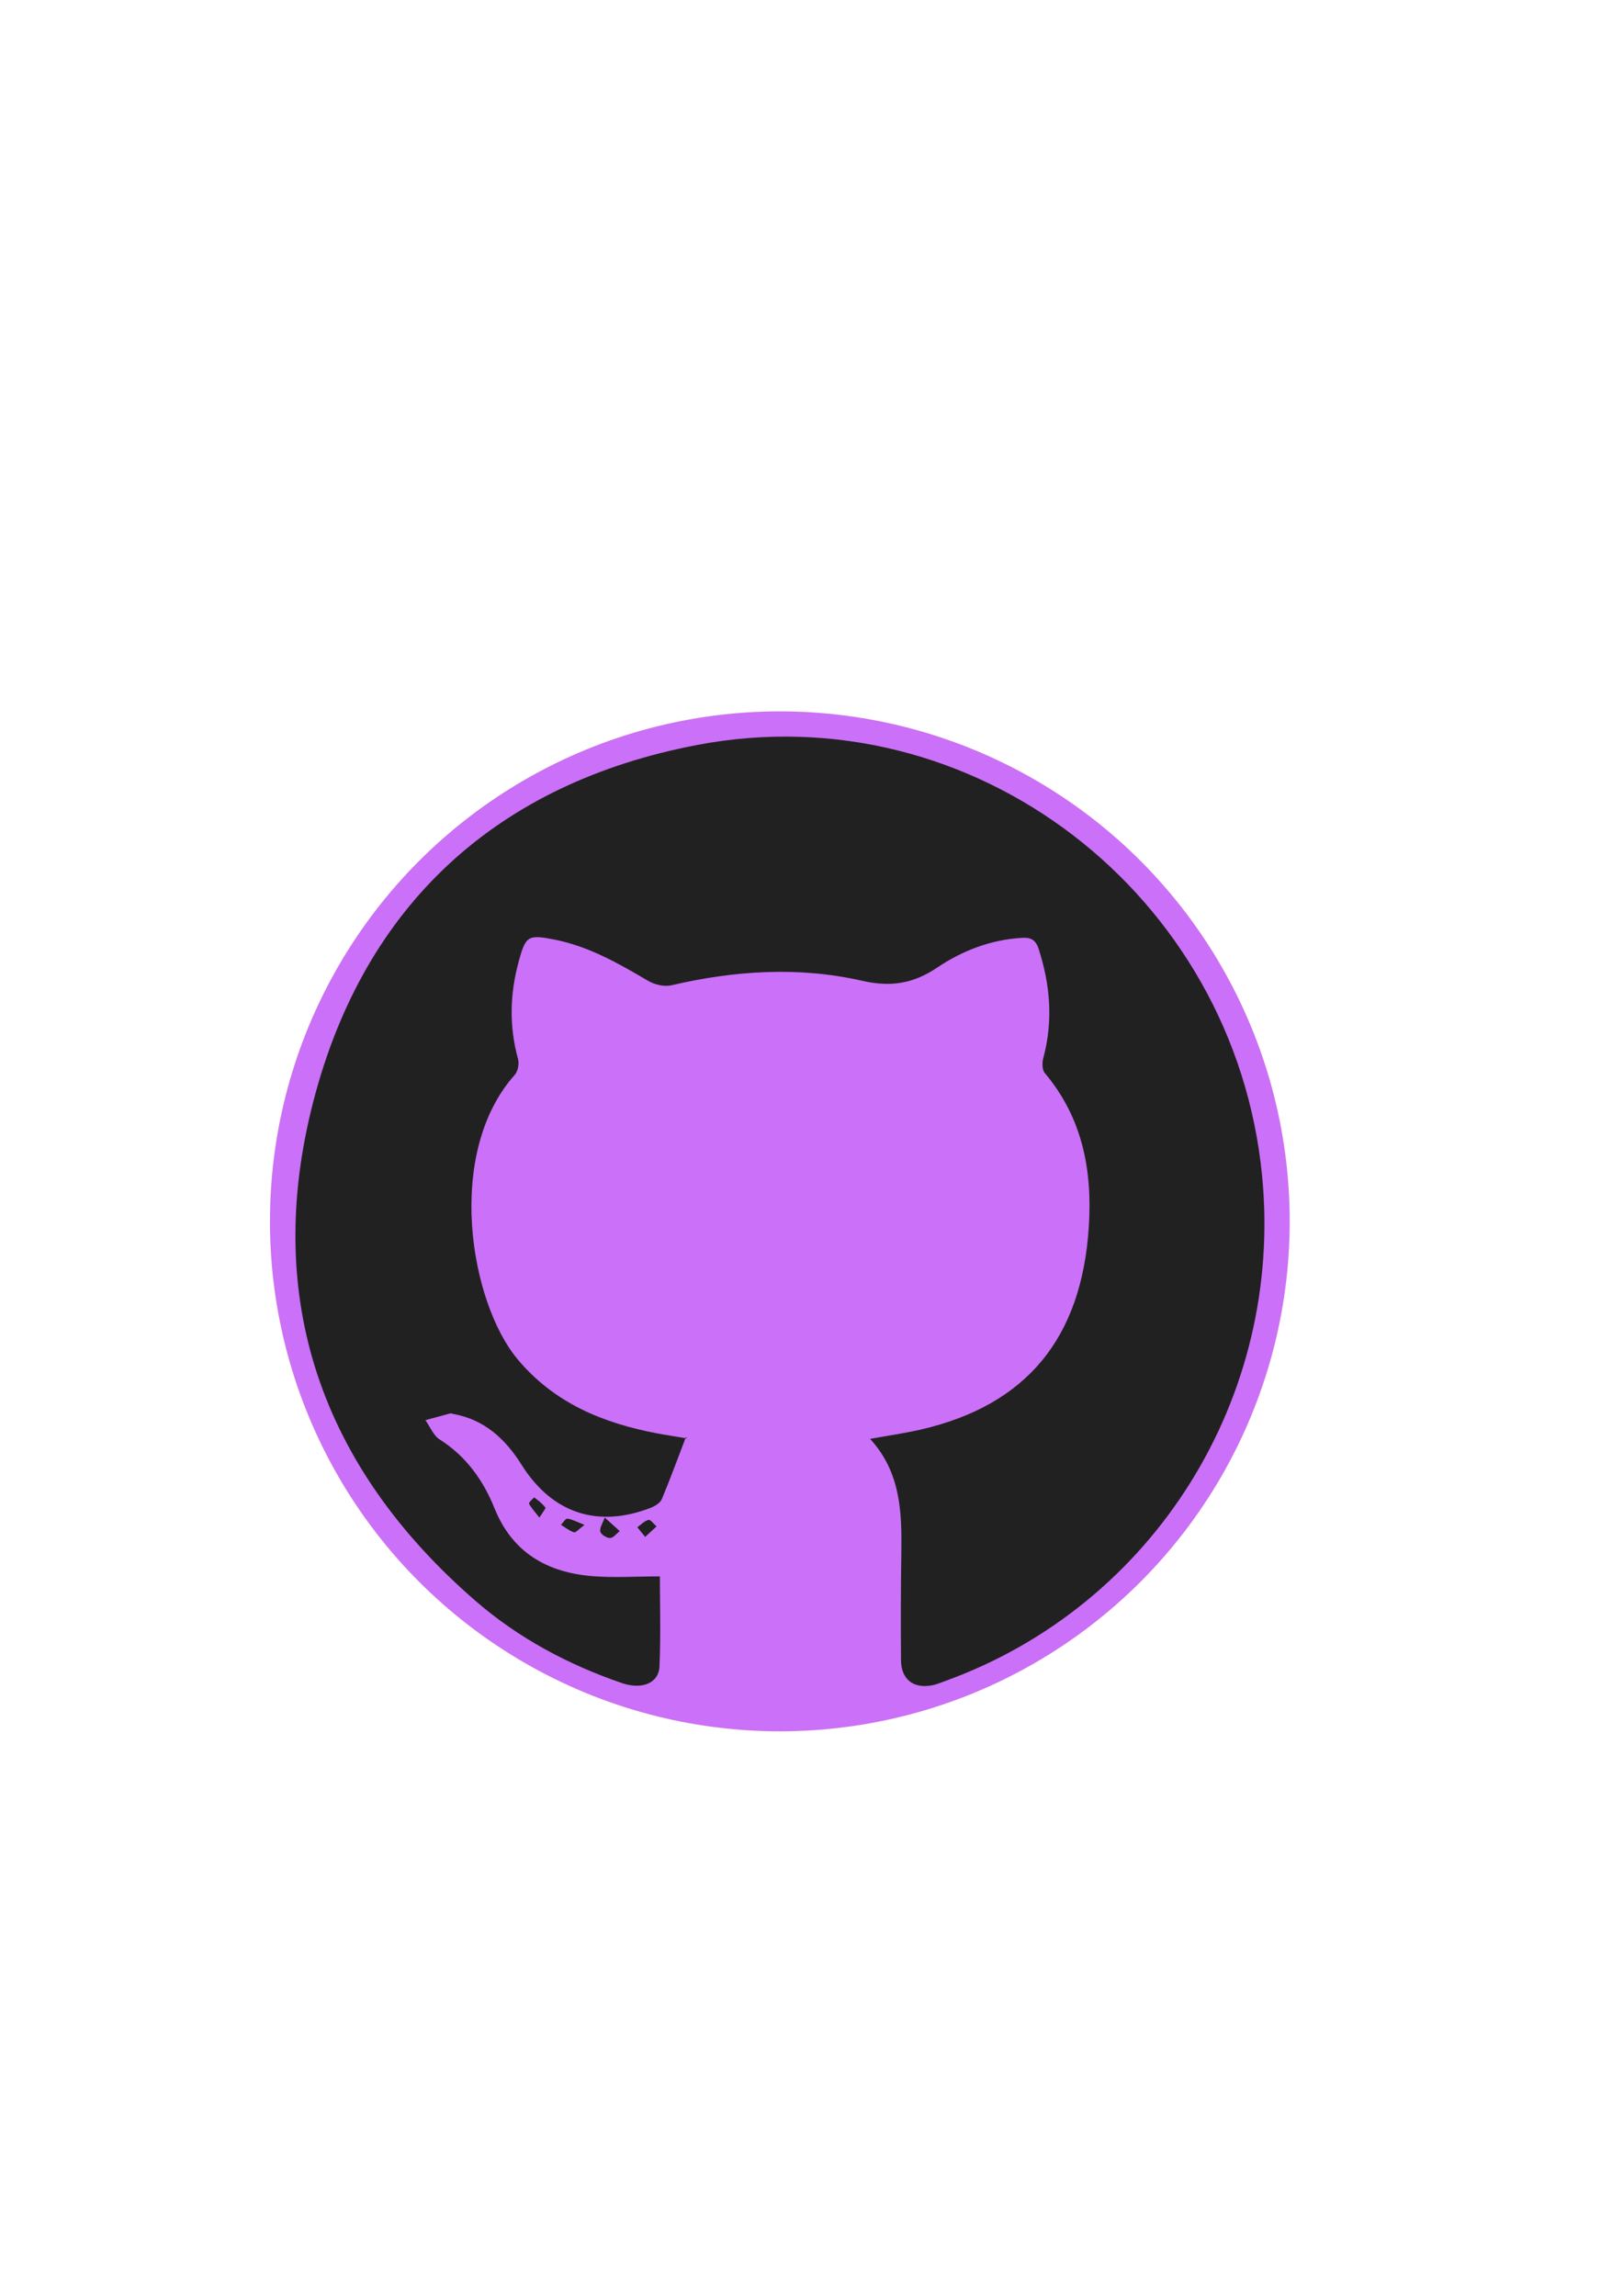 <?xml version="1.0" encoding="UTF-8" standalone="no"?>
<!-- Created with Inkscape (http://www.inkscape.org/) -->

<svg
   xmlns:dc="http://purl.org/dc/elements/1.1/"
   xmlns:cc="http://creativecommons.org/ns#"
   xmlns:rdf="http://www.w3.org/1999/02/22-rdf-syntax-ns#"
   xmlns:svg="http://www.w3.org/2000/svg"
   xmlns="http://www.w3.org/2000/svg"
   xmlns:sodipodi="http://sodipodi.sourceforge.net/DTD/sodipodi-0.dtd"
   xmlns:inkscape="http://www.inkscape.org/namespaces/inkscape"
   width="210mm"
   height="297mm"
   viewBox="0 0 210 297"
   version="1.1"
   id="svg8"
   inkscape:version="0.92.4 (5da689c313, 2019-01-14)"
   sodipodi:docname="github_color.svg">
  <defs
     id="defs2" />
  <sodipodi:namedview
     id="base"
     pagecolor="#ffffff"
     bordercolor="#666666"
     borderopacity="1.0"
     inkscape:pageopacity="0.0"
     inkscape:pageshadow="2"
     inkscape:zoom="0.35"
     inkscape:cx="-464.027"
     inkscape:cy="571.94269"
     inkscape:document-units="mm"
     inkscape:current-layer="layer1"
     showgrid="false"
     inkscape:window-width="1366"
     inkscape:window-height="715"
     inkscape:window-x="-8"
     inkscape:window-y="-8"
     inkscape:window-maximized="1" />
  <g
     inkscape:label="Layer 1"
     inkscape:groupmode="layer"
     id="layer1">
    <circle
       style="fill:#cb70f8;fill-opacity:1;fill-rule:nonzero;stroke:#d73e3e;stroke-width:0.069;stroke-miterlimit:4;stroke-dasharray:none;stroke-opacity:0.116"
       id="path4590"
       cx="100.902"
       cy="158"
       r="65.966" />
    <g
       id="g873"
       transform="matrix(3.55,0,0,3.566,38.225,93.732)"
       style="fill:#212121;fill-opacity:1;stroke:#cb70f8;stroke-width:0;stroke-miterlimit:4;stroke-dasharray:none;stroke-opacity:1">
      <g
         id="g817"
         style="fill:#212121;fill-opacity:1;stroke:#cb70f8;stroke-width:0;stroke-miterlimit:4;stroke-dasharray:none;stroke-opacity:1">
        <path
           id="path815"
           d="m 23.71,34.689 c -0.172,0.062 -0.345,0.137 -0.522,0.168 -0.678,0.121 -1.112,-0.229 -1.116,-0.922 -0.009,-1.287 -0.009,-2.572 0.012,-3.859 0.022,-1.48 -0.012,-2.941 -1.139,-4.162 0.67,-0.12 1.266,-0.204 1.849,-0.338 3.862,-0.887 5.868,-3.323 6.124,-7.366 0.131,-2.058 -0.236,-3.946 -1.604,-5.567 C 27.215,12.529 27.21,12.27 27.257,12.104 27.621,10.764 27.515,9.455 27.091,8.145 26.986,7.818 26.812,7.717 26.489,7.738 25.355,7.801 24.316,8.199 23.4,8.811 22.517,9.404 21.695,9.533 20.646,9.293 18.336,8.772 16.011,8.924 13.706,9.458 13.445,9.52 13.094,9.437 12.855,9.297 11.773,8.663 10.691,8.047 9.443,7.801 8.478,7.613 8.394,7.661 8.138,8.594 7.816,9.77 7.784,10.947 8.113,12.13 c 0.047,0.172 -0.002,0.448 -0.117,0.575 -2.557,2.853 -1.631,8.244 0.092,10.309 1.34,1.604 3.12,2.326 5.096,2.701 0.345,0.064 0.688,0.113 1.033,0.173 -0.296,0.77 -0.562,1.497 -0.863,2.212 -0.059,0.138 -0.246,0.254 -0.399,0.312 -1.938,0.752 -3.604,0.199 -4.713,-1.56 C 7.649,25.914 6.888,25.213 5.754,25.01 5.718,25.003 5.681,24.984 5.648,24.989 c -0.305,0.08 -0.607,0.164 -0.911,0.246 0.171,0.238 0.292,0.558 0.521,0.701 0.961,0.608 1.586,1.475 1.999,2.498 0.649,1.604 1.909,2.319 3.546,2.459 0.799,0.065 1.606,0.01 2.481,0.01 0,0.996 0.036,2.133 -0.015,3.265 -0.026,0.61 -0.639,0.854 -1.373,0.604 C 9.949,34.106 8.144,33.151 6.585,31.809 0.956,26.96 -1.214,20.83 0.657,13.655 2.522,6.503 7.383,2.116 14.651,0.739 24.708,-1.163 34.235,6.161 35.233,16.37 36.021,24.418 31.284,31.949 23.71,34.689 Z M 14.229,25.85 c -0.006,0.014 -0.01,0.024 -0.016,0.038 0.018,0.003 0.036,0.006 0.055,0.009 0.014,0.001 0.026,0.026 -0.039,-0.047 z m -4.55,3.181 c 0.157,0.097 0.307,0.22 0.477,0.273 0.062,0.02 0.177,-0.121 0.38,-0.271 C 10.254,28.926 10.088,28.832 9.913,28.808 9.845,28.8 9.757,28.953 9.679,29.031 Z m 1.433,0.246 c 0.023,0.105 0.232,0.236 0.355,0.234 0.119,-0.002 0.235,-0.16 0.354,-0.25 -0.108,-0.099 -0.216,-0.195 -0.548,-0.494 -0.072,0.208 -0.191,0.376 -0.161,0.51 z m 1.758,-0.423 c -0.148,0.035 -0.273,0.172 -0.408,0.266 0.079,0.1 0.158,0.193 0.285,0.35 0.175,-0.16 0.294,-0.271 0.414,-0.379 -0.1,-0.087 -0.217,-0.255 -0.291,-0.237 z M 8.512,28.261 c 0.082,0.155 0.209,0.289 0.381,0.508 0.115,-0.188 0.24,-0.332 0.218,-0.361 -0.109,-0.143 -0.257,-0.26 -0.403,-0.367 -0.01,-0.008 -0.213,0.186 -0.196,0.22 z"
           inkscape:connector-curvature="0"
           style="fill:#212121;fill-opacity:1;stroke:#cb70f8;stroke-width:0;stroke-miterlimit:4;stroke-dasharray:none;stroke-opacity:1" />
      </g>
      <g
         id="g819"
         style="fill:#212121;fill-opacity:1;stroke:#cb70f8;stroke-width:0;stroke-miterlimit:4;stroke-dasharray:none;stroke-opacity:1" />
      <g
         id="g821"
         style="fill:#212121;fill-opacity:1;stroke:#cb70f8;stroke-width:0;stroke-miterlimit:4;stroke-dasharray:none;stroke-opacity:1" />
      <g
         id="g823"
         style="fill:#212121;fill-opacity:1;stroke:#cb70f8;stroke-width:0;stroke-miterlimit:4;stroke-dasharray:none;stroke-opacity:1" />
      <g
         id="g825"
         style="fill:#212121;fill-opacity:1;stroke:#cb70f8;stroke-width:0;stroke-miterlimit:4;stroke-dasharray:none;stroke-opacity:1" />
      <g
         id="g827"
         style="fill:#212121;fill-opacity:1;stroke:#cb70f8;stroke-width:0;stroke-miterlimit:4;stroke-dasharray:none;stroke-opacity:1" />
      <g
         id="g829"
         style="fill:#212121;fill-opacity:1;stroke:#cb70f8;stroke-width:0;stroke-miterlimit:4;stroke-dasharray:none;stroke-opacity:1" />
      <g
         id="g831"
         style="fill:#212121;fill-opacity:1;stroke:#cb70f8;stroke-width:0;stroke-miterlimit:4;stroke-dasharray:none;stroke-opacity:1" />
      <g
         id="g833"
         style="fill:#212121;fill-opacity:1;stroke:#cb70f8;stroke-width:0;stroke-miterlimit:4;stroke-dasharray:none;stroke-opacity:1" />
      <g
         id="g835"
         style="fill:#212121;fill-opacity:1;stroke:#cb70f8;stroke-width:0;stroke-miterlimit:4;stroke-dasharray:none;stroke-opacity:1" />
      <g
         id="g837"
         style="fill:#212121;fill-opacity:1;stroke:#cb70f8;stroke-width:0;stroke-miterlimit:4;stroke-dasharray:none;stroke-opacity:1" />
      <g
         id="g839"
         style="fill:#212121;fill-opacity:1;stroke:#cb70f8;stroke-width:0;stroke-miterlimit:4;stroke-dasharray:none;stroke-opacity:1" />
      <g
         id="g841"
         style="fill:#212121;fill-opacity:1;stroke:#cb70f8;stroke-width:0;stroke-miterlimit:4;stroke-dasharray:none;stroke-opacity:1" />
      <g
         id="g843"
         style="fill:#212121;fill-opacity:1;stroke:#cb70f8;stroke-width:0;stroke-miterlimit:4;stroke-dasharray:none;stroke-opacity:1" />
      <g
         id="g845"
         style="fill:#212121;fill-opacity:1;stroke:#cb70f8;stroke-width:0;stroke-miterlimit:4;stroke-dasharray:none;stroke-opacity:1" />
      <g
         id="g847"
         style="fill:#212121;fill-opacity:1;stroke:#cb70f8;stroke-width:0;stroke-miterlimit:4;stroke-dasharray:none;stroke-opacity:1" />
    </g>
  </g>
</svg>
